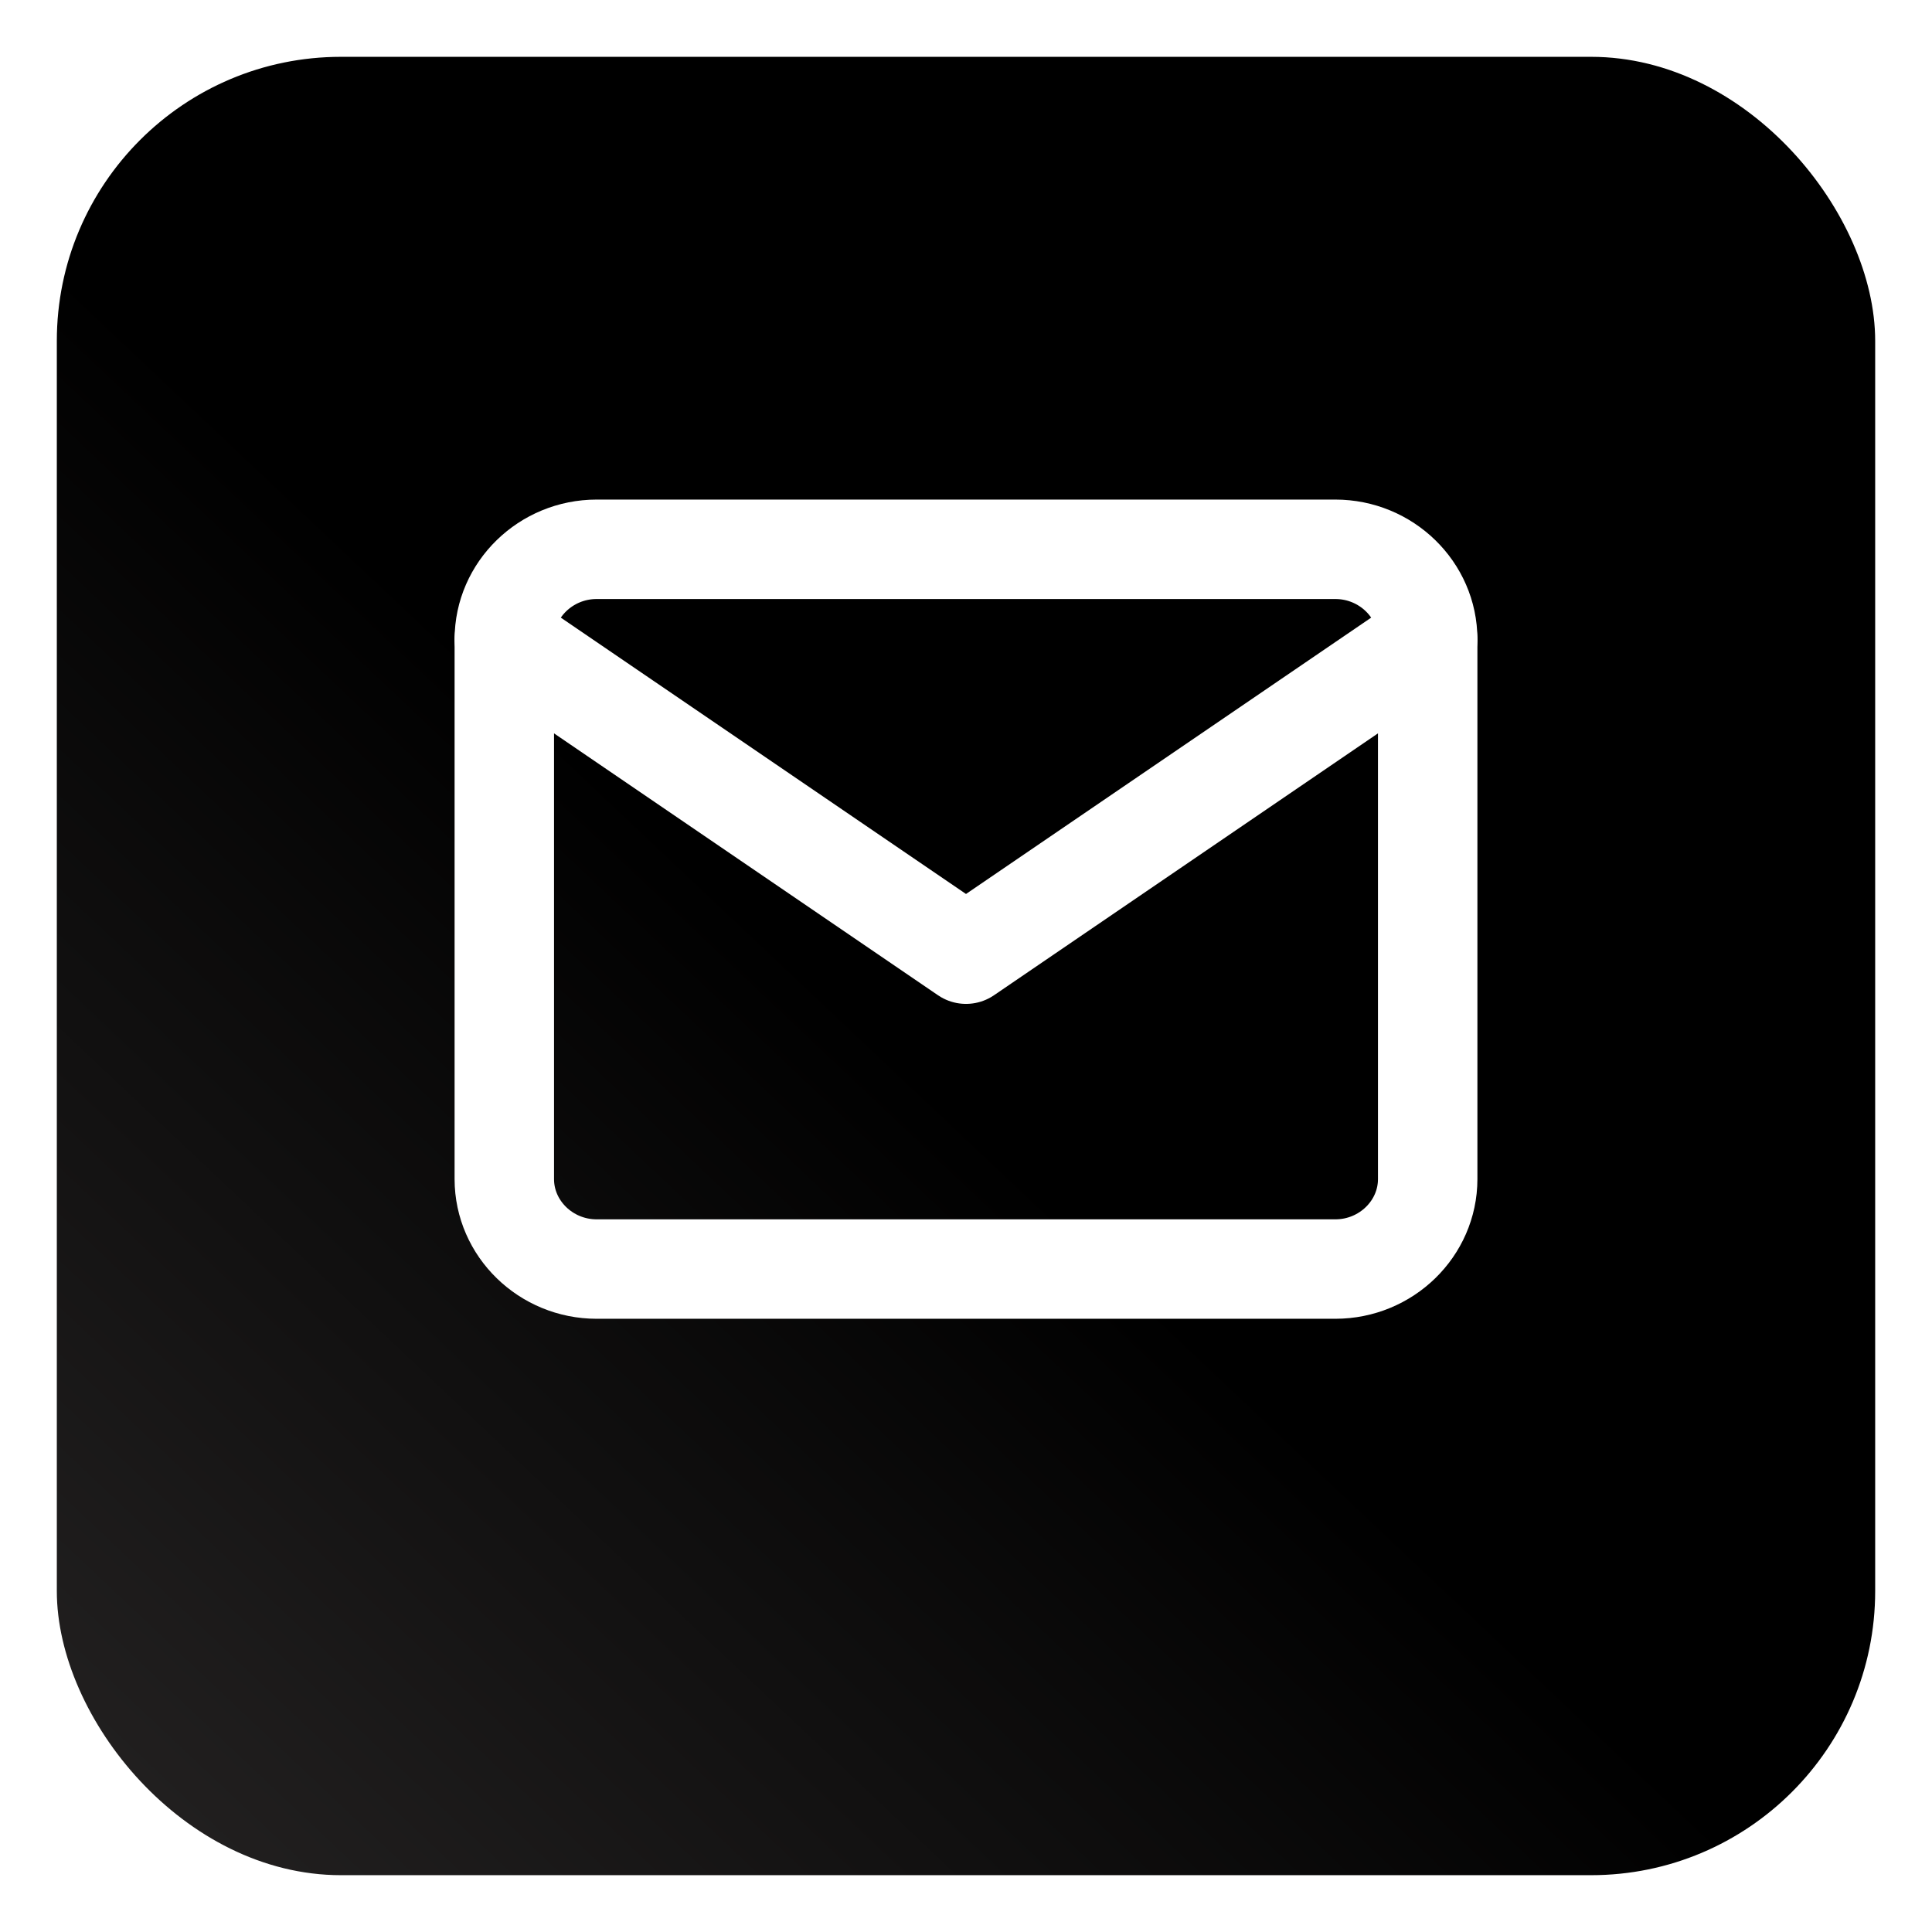 <svg width="136" height="136" viewBox="0 0 136 136" fill="none" xmlns="http://www.w3.org/2000/svg">
<g filter="url(#filter0_d_0_1)">
<rect x="4" width="128" height="128" rx="20" fill="url(#paint0_linear_0_1)"/>
</g>
<path d="M42 38.667H94C97.575 38.667 100.5 41.517 100.5 45V83C100.5 86.483 97.575 89.333 94 89.333H42C38.425 89.333 35.5 86.483 35.5 83V45C35.5 41.517 38.425 38.667 42 38.667Z" stroke="white" stroke-width="7" stroke-linecap="round" stroke-linejoin="round"/>
<path d="M100.5 45L68 67.167L35.5 45" stroke="white" stroke-width="7" stroke-linecap="round" stroke-linejoin="round"/>
<defs>
<filter id="filter0_d_0_1" x="0" y="0" width="136" height="136" filterUnits="userSpaceOnUse" color-interpolation-filters="sRGB">
<feFlood flood-opacity="0" result="BackgroundImageFix"/>
<feColorMatrix in="SourceAlpha" type="matrix" values="0 0 0 0 0 0 0 0 0 0 0 0 0 0 0 0 0 0 127 0" result="hardAlpha"/>
<feOffset dy="4"/>
<feGaussianBlur stdDeviation="2"/>
<feComposite in2="hardAlpha" operator="out"/>
<feColorMatrix type="matrix" values="0 0 0 0 0 0 0 0 0 0 0 0 0 0 0 0 0 0 0.25 0"/>
<feBlend mode="normal" in2="BackgroundImageFix" result="effect1_dropShadow_0_1"/>
<feBlend mode="normal" in="SourceGraphic" in2="effect1_dropShadow_0_1" result="shape"/>
</filter>
<linearGradient id="paint0_linear_0_1" x1="126" y1="-2.47406e-06" x2="7.5" y2="125.5" gradientUnits="userSpaceOnUse">
<stop offset="0.545"/>
<stop offset="1" stop-color="#232121"/>
</linearGradient>
</defs>
</svg>
